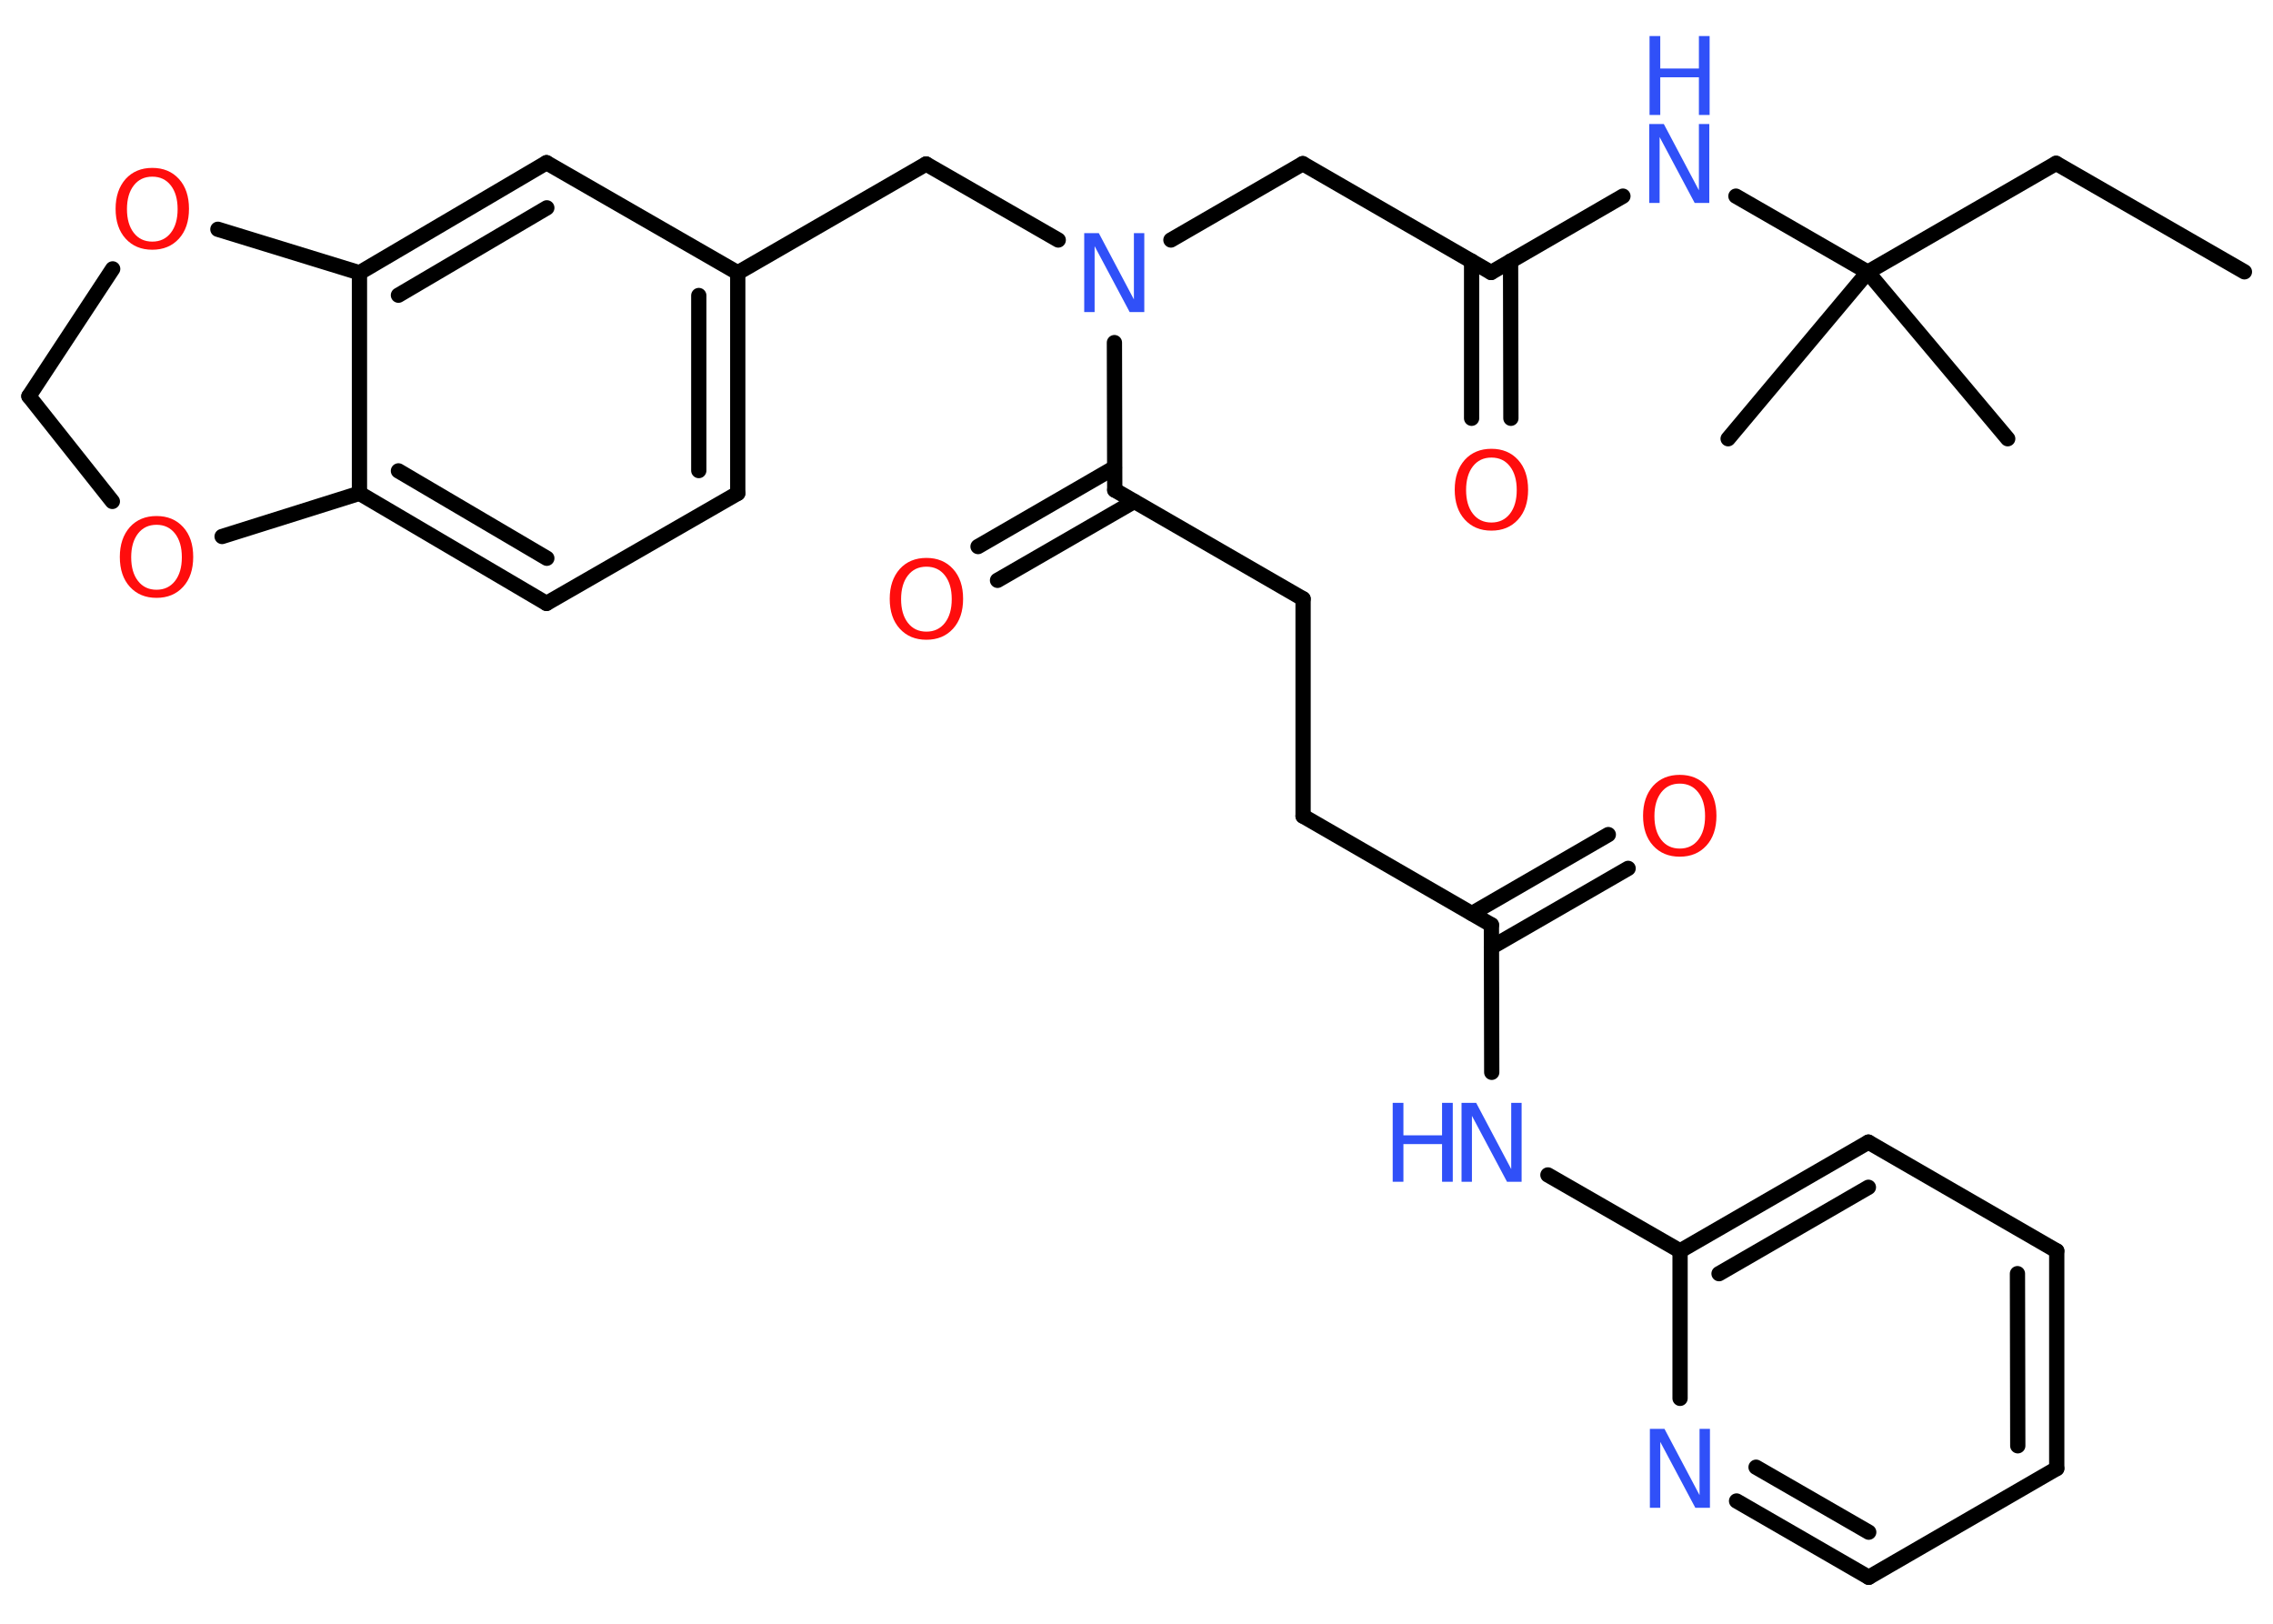 <?xml version='1.0' encoding='UTF-8'?>
<!DOCTYPE svg PUBLIC "-//W3C//DTD SVG 1.1//EN" "http://www.w3.org/Graphics/SVG/1.1/DTD/svg11.dtd">
<svg version='1.2' xmlns='http://www.w3.org/2000/svg' xmlns:xlink='http://www.w3.org/1999/xlink' width='70.0mm' height='50.0mm' viewBox='0 0 70.0 50.0'>
  <desc>Generated by the Chemistry Development Kit (http://github.com/cdk)</desc>
  <g stroke-linecap='round' stroke-linejoin='round' stroke='#000000' stroke-width='.47' fill='#3050F8'>
    <rect x='.0' y='.0' width='70.0' height='50.0' fill='#FFFFFF' stroke='none'/>
    <g id='mol1' class='mol'>
      <line id='mol1bnd1' class='bond' x1='69.12' y1='8.37' x2='63.32' y2='5.03'/>
      <line id='mol1bnd2' class='bond' x1='63.32' y1='5.03' x2='57.52' y2='8.38'/>
      <line id='mol1bnd3' class='bond' x1='57.52' y1='8.38' x2='53.22' y2='13.51'/>
      <line id='mol1bnd4' class='bond' x1='57.52' y1='8.38' x2='61.83' y2='13.51'/>
      <line id='mol1bnd5' class='bond' x1='57.52' y1='8.38' x2='53.46' y2='6.04'/>
      <line id='mol1bnd6' class='bond' x1='49.98' y1='6.04' x2='45.92' y2='8.39'/>
      <g id='mol1bnd7' class='bond'>
        <line x1='46.52' y1='8.04' x2='46.53' y2='12.88'/>
        <line x1='45.32' y1='8.04' x2='45.32' y2='12.88'/>
      </g>
      <line id='mol1bnd8' class='bond' x1='45.92' y1='8.39' x2='40.12' y2='5.04'/>
      <line id='mol1bnd9' class='bond' x1='40.12' y1='5.04' x2='36.06' y2='7.39'/>
      <line id='mol1bnd10' class='bond' x1='32.59' y1='7.39' x2='28.52' y2='5.05'/>
      <line id='mol1bnd11' class='bond' x1='28.52' y1='5.05' x2='22.72' y2='8.4'/>
      <g id='mol1bnd12' class='bond'>
        <line x1='22.72' y1='15.19' x2='22.72' y2='8.4'/>
        <line x1='21.52' y1='14.49' x2='21.52' y2='9.1'/>
      </g>
      <line id='mol1bnd13' class='bond' x1='22.72' y1='15.19' x2='16.83' y2='18.58'/>
      <g id='mol1bnd14' class='bond'>
        <line x1='11.07' y1='15.19' x2='16.83' y2='18.58'/>
        <line x1='12.27' y1='14.5' x2='16.84' y2='17.19'/>
      </g>
      <line id='mol1bnd15' class='bond' x1='11.07' y1='15.19' x2='11.07' y2='8.4'/>
      <g id='mol1bnd16' class='bond'>
        <line x1='16.83' y1='5.01' x2='11.07' y2='8.4'/>
        <line x1='16.84' y1='6.4' x2='12.27' y2='9.09'/>
      </g>
      <line id='mol1bnd17' class='bond' x1='22.72' y1='8.4' x2='16.83' y2='5.01'/>
      <line id='mol1bnd18' class='bond' x1='11.07' y1='8.4' x2='6.71' y2='7.06'/>
      <line id='mol1bnd19' class='bond' x1='3.47' y1='8.28' x2='.89' y2='12.2'/>
      <line id='mol1bnd20' class='bond' x1='.89' y1='12.2' x2='3.46' y2='15.44'/>
      <line id='mol1bnd21' class='bond' x1='11.07' y1='15.19' x2='6.84' y2='16.52'/>
      <line id='mol1bnd22' class='bond' x1='34.32' y1='10.55' x2='34.33' y2='15.09'/>
      <g id='mol1bnd23' class='bond'>
        <line x1='34.93' y1='15.44' x2='30.72' y2='17.87'/>
        <line x1='34.32' y1='14.4' x2='30.12' y2='16.83'/>
      </g>
      <line id='mol1bnd24' class='bond' x1='34.33' y1='15.09' x2='40.13' y2='18.44'/>
      <line id='mol1bnd25' class='bond' x1='40.13' y1='18.44' x2='40.13' y2='25.13'/>
      <line id='mol1bnd26' class='bond' x1='40.13' y1='25.13' x2='45.93' y2='28.48'/>
      <g id='mol1bnd27' class='bond'>
        <line x1='45.33' y1='28.13' x2='49.53' y2='25.7'/>
        <line x1='45.93' y1='29.17' x2='50.14' y2='26.74'/>
      </g>
      <line id='mol1bnd28' class='bond' x1='45.93' y1='28.48' x2='45.94' y2='33.02'/>
      <line id='mol1bnd29' class='bond' x1='47.67' y1='36.18' x2='51.74' y2='38.52'/>
      <g id='mol1bnd30' class='bond'>
        <line x1='57.54' y1='35.17' x2='51.74' y2='38.52'/>
        <line x1='57.54' y1='36.56' x2='52.94' y2='39.22'/>
      </g>
      <line id='mol1bnd31' class='bond' x1='57.54' y1='35.17' x2='63.34' y2='38.52'/>
      <g id='mol1bnd32' class='bond'>
        <line x1='63.34' y1='45.22' x2='63.34' y2='38.52'/>
        <line x1='62.14' y1='44.52' x2='62.13' y2='39.22'/>
      </g>
      <line id='mol1bnd33' class='bond' x1='63.34' y1='45.22' x2='57.55' y2='48.57'/>
      <g id='mol1bnd34' class='bond'>
        <line x1='53.48' y1='46.22' x2='57.55' y2='48.57'/>
        <line x1='54.08' y1='45.18' x2='57.55' y2='47.18'/>
      </g>
      <line id='mol1bnd35' class='bond' x1='51.74' y1='38.52' x2='51.74' y2='43.06'/>
      <g id='mol1atm6' class='atom'>
        <path d='M50.8 3.82h.44l1.08 2.04v-2.04h.32v2.43h-.45l-1.08 -2.03v2.03h-.32v-2.43z' stroke='none'/>
        <path d='M50.8 1.11h.33v1.0h1.19v-1.0h.33v2.43h-.33v-1.16h-1.19v1.16h-.33v-2.43z' stroke='none'/>
      </g>
      <path id='mol1atm8' class='atom' d='M45.93 14.09q-.36 .0 -.57 .27q-.21 .27 -.21 .73q.0 .46 .21 .73q.21 .27 .57 .27q.36 .0 .57 -.27q.21 -.27 .21 -.73q.0 -.46 -.21 -.73q-.21 -.27 -.57 -.27zM45.93 13.82q.51 .0 .82 .34q.31 .34 .31 .92q.0 .58 -.31 .92q-.31 .34 -.82 .34q-.51 .0 -.82 -.34q-.31 -.34 -.31 -.92q.0 -.57 .31 -.92q.31 -.34 .82 -.34z' stroke='none' fill='#FF0D0D'/>
      <path id='mol1atm10' class='atom' d='M33.4 7.18h.44l1.08 2.04v-2.04h.32v2.43h-.45l-1.08 -2.03v2.03h-.32v-2.43z' stroke='none'/>
      <path id='mol1atm18' class='atom' d='M4.69 5.44q-.36 .0 -.57 .27q-.21 .27 -.21 .73q.0 .46 .21 .73q.21 .27 .57 .27q.36 .0 .57 -.27q.21 -.27 .21 -.73q.0 -.46 -.21 -.73q-.21 -.27 -.57 -.27zM4.69 5.17q.51 .0 .82 .34q.31 .34 .31 .92q.0 .58 -.31 .92q-.31 .34 -.82 .34q-.51 .0 -.82 -.34q-.31 -.34 -.31 -.92q.0 -.57 .31 -.92q.31 -.34 .82 -.34z' stroke='none' fill='#FF0D0D'/>
      <path id='mol1atm20' class='atom' d='M4.82 16.16q-.36 .0 -.57 .27q-.21 .27 -.21 .73q.0 .46 .21 .73q.21 .27 .57 .27q.36 .0 .57 -.27q.21 -.27 .21 -.73q.0 -.46 -.21 -.73q-.21 -.27 -.57 -.27zM4.82 15.89q.51 .0 .82 .34q.31 .34 .31 .92q.0 .58 -.31 .92q-.31 .34 -.82 .34q-.51 .0 -.82 -.34q-.31 -.34 -.31 -.92q.0 -.57 .31 -.92q.31 -.34 .82 -.34z' stroke='none' fill='#FF0D0D'/>
      <path id='mol1atm22' class='atom' d='M28.53 17.45q-.36 .0 -.57 .27q-.21 .27 -.21 .73q.0 .46 .21 .73q.21 .27 .57 .27q.36 .0 .57 -.27q.21 -.27 .21 -.73q.0 -.46 -.21 -.73q-.21 -.27 -.57 -.27zM28.53 17.18q.51 .0 .82 .34q.31 .34 .31 .92q.0 .58 -.31 .92q-.31 .34 -.82 .34q-.51 .0 -.82 -.34q-.31 -.34 -.31 -.92q.0 -.57 .31 -.92q.31 -.34 .82 -.34z' stroke='none' fill='#FF0D0D'/>
      <path id='mol1atm26' class='atom' d='M51.73 24.13q-.36 .0 -.57 .27q-.21 .27 -.21 .73q.0 .46 .21 .73q.21 .27 .57 .27q.36 .0 .57 -.27q.21 -.27 .21 -.73q.0 -.46 -.21 -.73q-.21 -.27 -.57 -.27zM51.73 23.86q.51 .0 .82 .34q.31 .34 .31 .92q.0 .58 -.31 .92q-.31 .34 -.82 .34q-.51 .0 -.82 -.34q-.31 -.34 -.31 -.92q.0 -.57 .31 -.92q.31 -.34 .82 -.34z' stroke='none' fill='#FF0D0D'/>
      <g id='mol1atm27' class='atom'>
        <path d='M45.02 33.96h.44l1.08 2.04v-2.04h.32v2.43h-.45l-1.08 -2.03v2.03h-.32v-2.43z' stroke='none'/>
        <path d='M42.89 33.96h.33v1.0h1.19v-1.0h.33v2.43h-.33v-1.16h-1.19v1.16h-.33v-2.43z' stroke='none'/>
      </g>
      <path id='mol1atm33' class='atom' d='M50.82 44.0h.44l1.08 2.04v-2.04h.32v2.43h-.45l-1.08 -2.03v2.03h-.32v-2.43z' stroke='none'/>
    </g>
  </g>
</svg>
